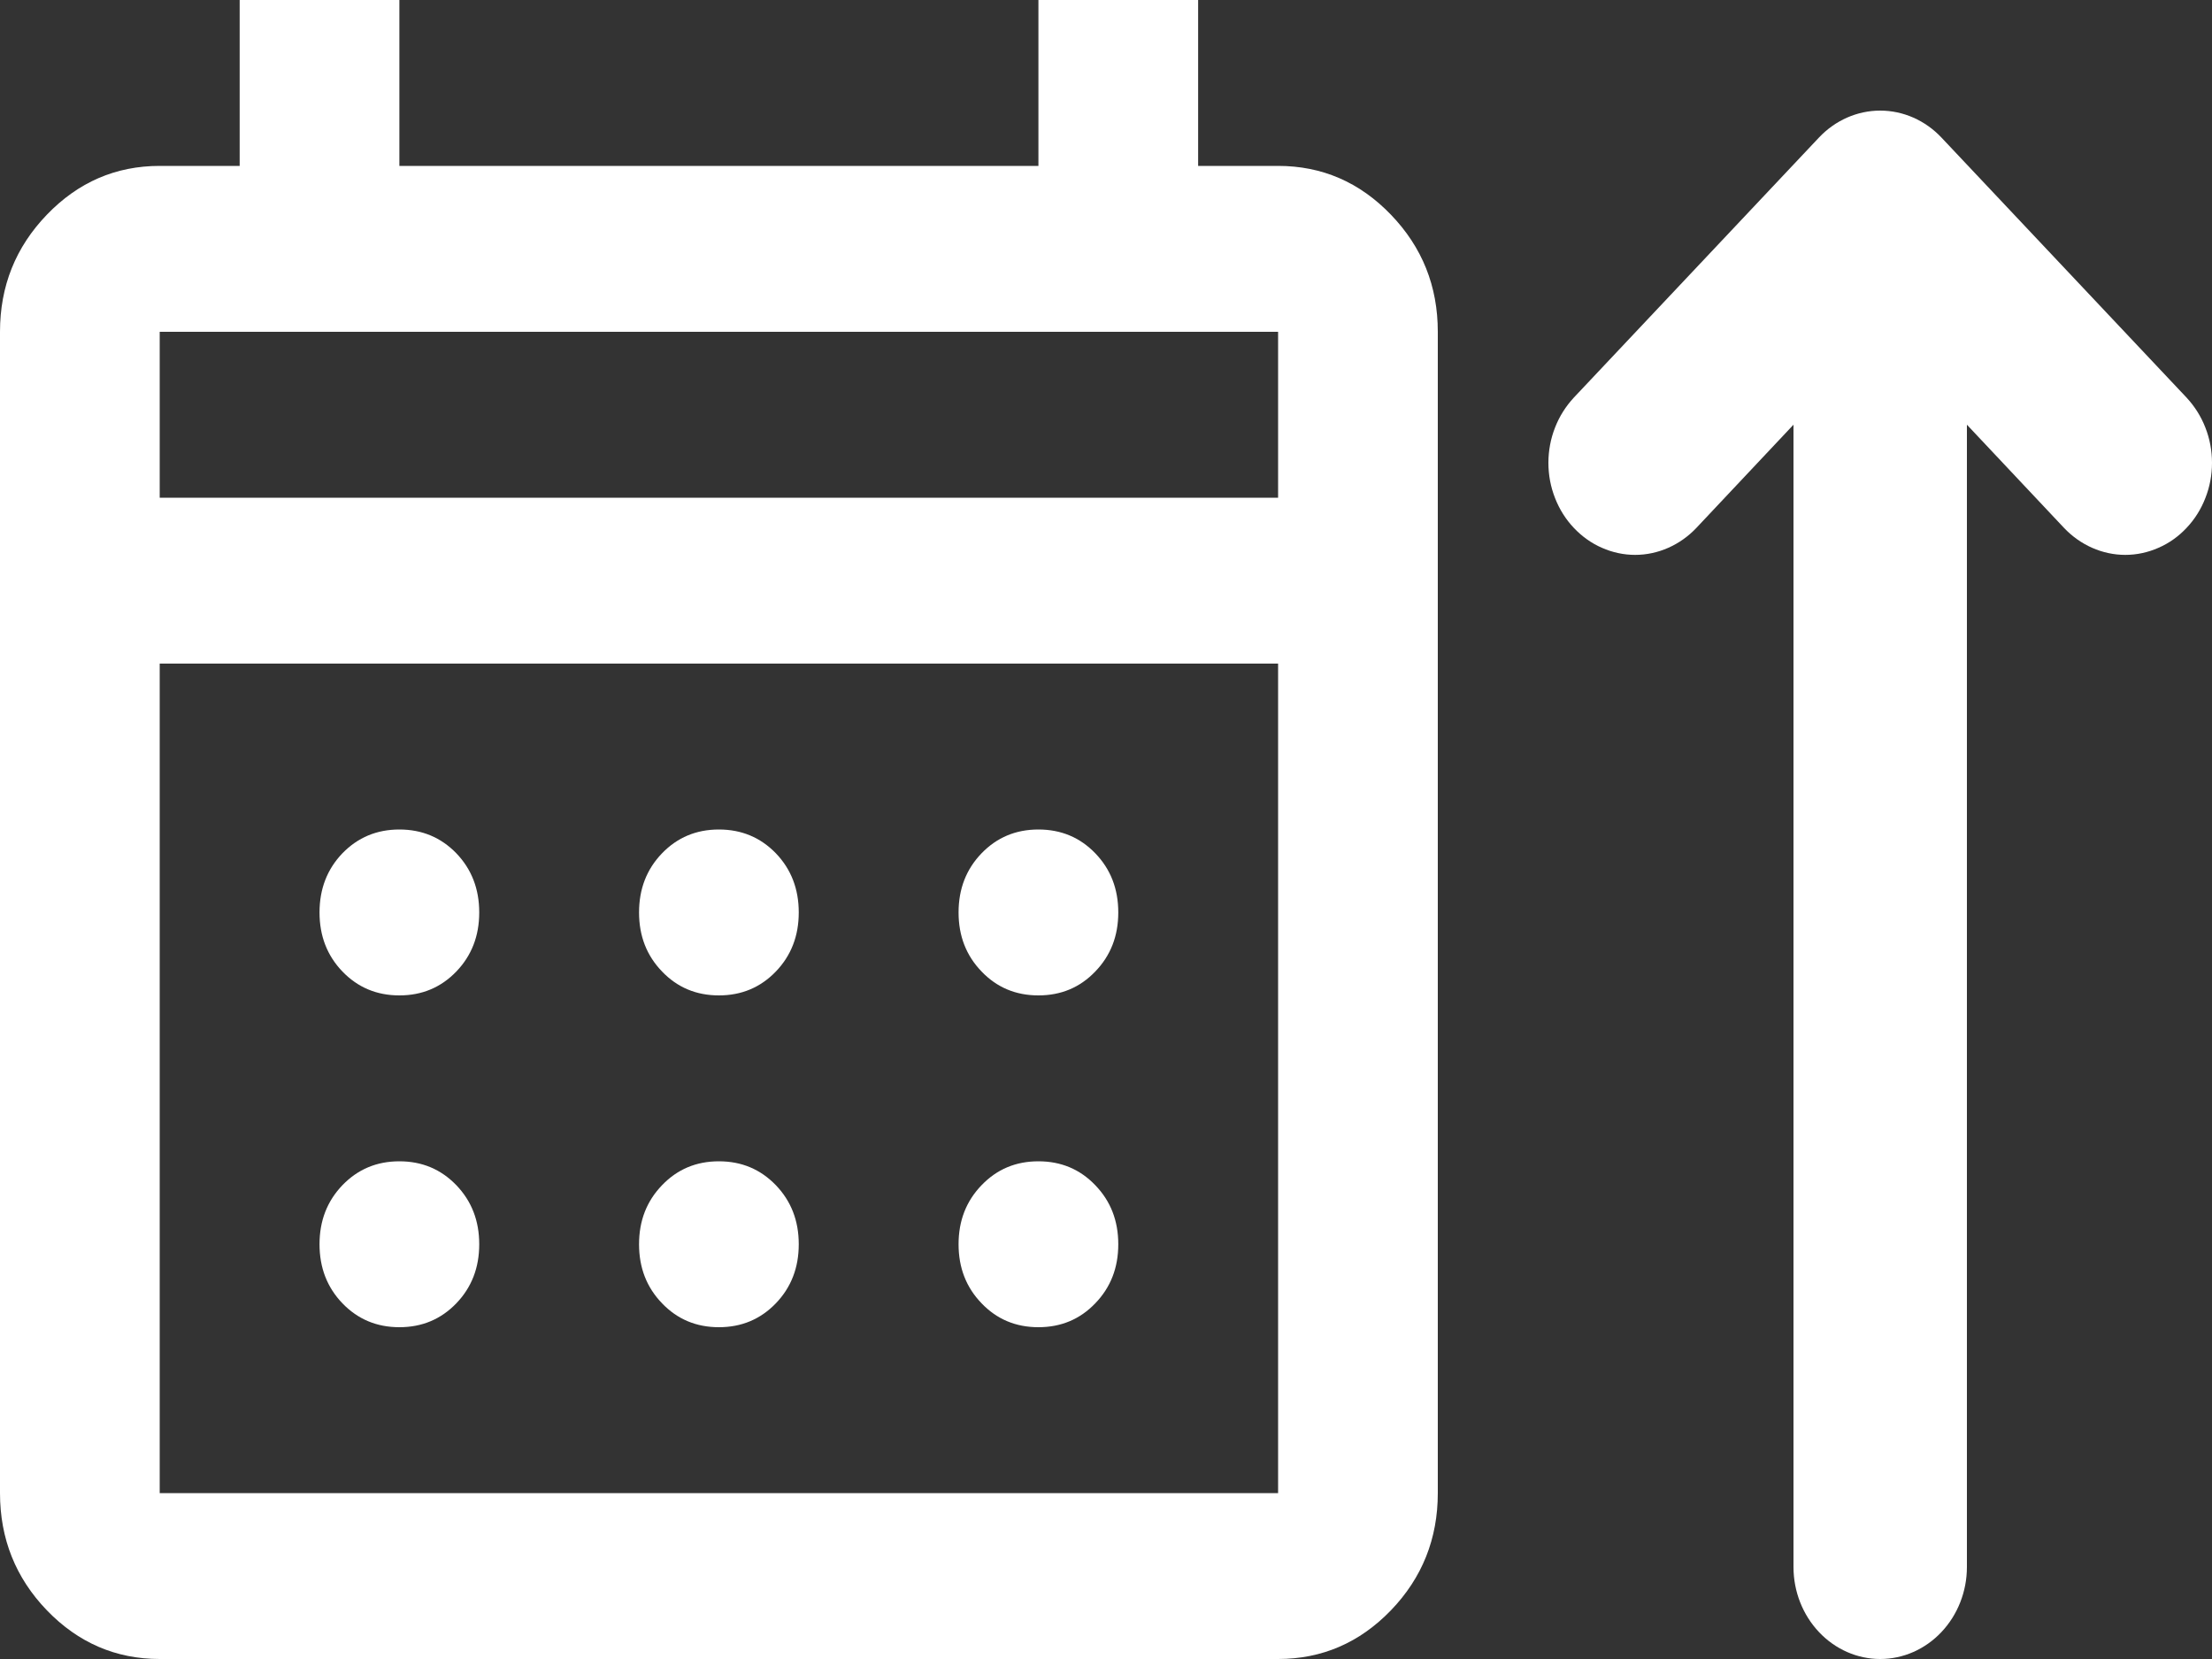 <svg width="20" height="15" viewBox="0 0 20 15" fill="none" xmlns="http://www.w3.org/2000/svg">
<rect x="0" y="0" width="20" height="15" fill="#333333" stroke="none"/>
<path d="M1.444 15C1.047 15 0.707 14.853 0.424 14.56C0.141 14.266 0 13.912 0 13.5V3C0 2.587 0.141 2.235 0.424 1.941C0.707 1.647 1.047 1.5 1.444 1.5H2.167V0H3.611V1.5H9.389V0H10.833V1.5H11.556C11.953 1.5 12.293 1.647 12.576 1.941C12.859 2.235 13 2.587 13 3V13.5C13 13.912 12.859 14.266 12.576 14.56C12.293 14.853 11.953 15 11.556 15H1.444ZM1.444 13.5H11.556V6H1.444V13.5ZM1.444 4.5H11.556V3H1.444V4.5ZM6.5 9C6.295 9 6.124 8.928 5.986 8.784C5.847 8.64 5.778 8.463 5.778 8.25C5.778 8.037 5.847 7.859 5.986 7.715C6.124 7.572 6.295 7.5 6.5 7.5C6.705 7.5 6.876 7.572 7.015 7.715C7.153 7.859 7.222 8.037 7.222 8.25C7.222 8.463 7.153 8.64 7.015 8.784C6.876 8.928 6.705 9 6.5 9ZM3.611 9C3.406 9 3.235 8.928 3.096 8.784C2.958 8.64 2.889 8.463 2.889 8.25C2.889 8.037 2.958 7.859 3.096 7.715C3.235 7.572 3.406 7.5 3.611 7.5C3.816 7.5 3.987 7.572 4.126 7.715C4.264 7.859 4.333 8.037 4.333 8.25C4.333 8.463 4.264 8.64 4.126 8.784C3.987 8.928 3.816 9 3.611 9ZM9.389 9C9.184 9 9.013 8.928 8.875 8.784C8.736 8.64 8.667 8.463 8.667 8.25C8.667 8.037 8.736 7.859 8.875 7.715C9.013 7.572 9.184 7.5 9.389 7.5C9.594 7.5 9.765 7.572 9.903 7.715C10.042 7.859 10.111 8.037 10.111 8.25C10.111 8.463 10.042 8.64 9.903 8.784C9.765 8.928 9.594 9 9.389 9ZM6.5 12C6.295 12 6.124 11.928 5.986 11.784C5.847 11.64 5.778 11.463 5.778 11.25C5.778 11.037 5.847 10.86 5.986 10.716C6.124 10.572 6.295 10.5 6.5 10.5C6.705 10.5 6.876 10.572 7.015 10.716C7.153 10.86 7.222 11.037 7.222 11.25C7.222 11.463 7.153 11.64 7.015 11.784C6.876 11.928 6.705 12 6.5 12ZM3.611 12C3.406 12 3.235 11.928 3.096 11.784C2.958 11.64 2.889 11.463 2.889 11.25C2.889 11.037 2.958 10.86 3.096 10.716C3.235 10.572 3.406 10.5 3.611 10.5C3.816 10.5 3.987 10.572 4.126 10.716C4.264 10.86 4.333 11.037 4.333 11.25C4.333 11.463 4.264 11.64 4.126 11.784C3.987 11.928 3.816 12 3.611 12ZM9.389 12C9.184 12 9.013 11.928 8.875 11.784C8.736 11.64 8.667 11.463 8.667 11.25C8.667 11.037 8.736 10.86 8.875 10.716C9.013 10.572 9.184 10.5 9.389 10.5C9.594 10.5 9.765 10.572 9.903 10.716C10.042 10.86 10.111 11.037 10.111 11.25C10.111 11.463 10.042 11.64 9.903 11.784C9.765 11.928 9.594 12 9.389 12Z" fill="white"/>
<path fill-rule="evenodd" clip-rule="evenodd" d="M17 15C16.792 15 16.593 14.912 16.446 14.756C16.299 14.6 16.216 14.389 16.216 14.168V3.84L15.338 4.773C15.265 4.85 15.179 4.911 15.084 4.953C14.989 4.995 14.887 5.017 14.784 5.017C14.681 5.017 14.579 4.995 14.484 4.953C14.389 4.912 14.303 4.85 14.23 4.773C14.157 4.696 14.099 4.604 14.06 4.503C14.02 4.402 14 4.294 14 4.185C14 4.076 14.02 3.967 14.06 3.866C14.099 3.765 14.157 3.674 14.229 3.596L16.446 1.244C16.593 1.088 16.792 1 17 1C17.208 1 17.407 1.088 17.554 1.244L19.771 3.596C19.843 3.674 19.901 3.765 19.94 3.866C19.98 3.967 20 4.076 20 4.185C20 4.294 19.98 4.402 19.94 4.503C19.901 4.604 19.843 4.696 19.77 4.773C19.698 4.85 19.611 4.912 19.516 4.953C19.421 4.995 19.319 5.017 19.216 5.017C19.113 5.017 19.011 4.995 18.916 4.953C18.821 4.911 18.735 4.85 18.662 4.773L17.784 3.84V14.168C17.784 14.389 17.701 14.6 17.554 14.756C17.407 14.912 17.208 15 17 15Z" fill="white"/>
</svg>
